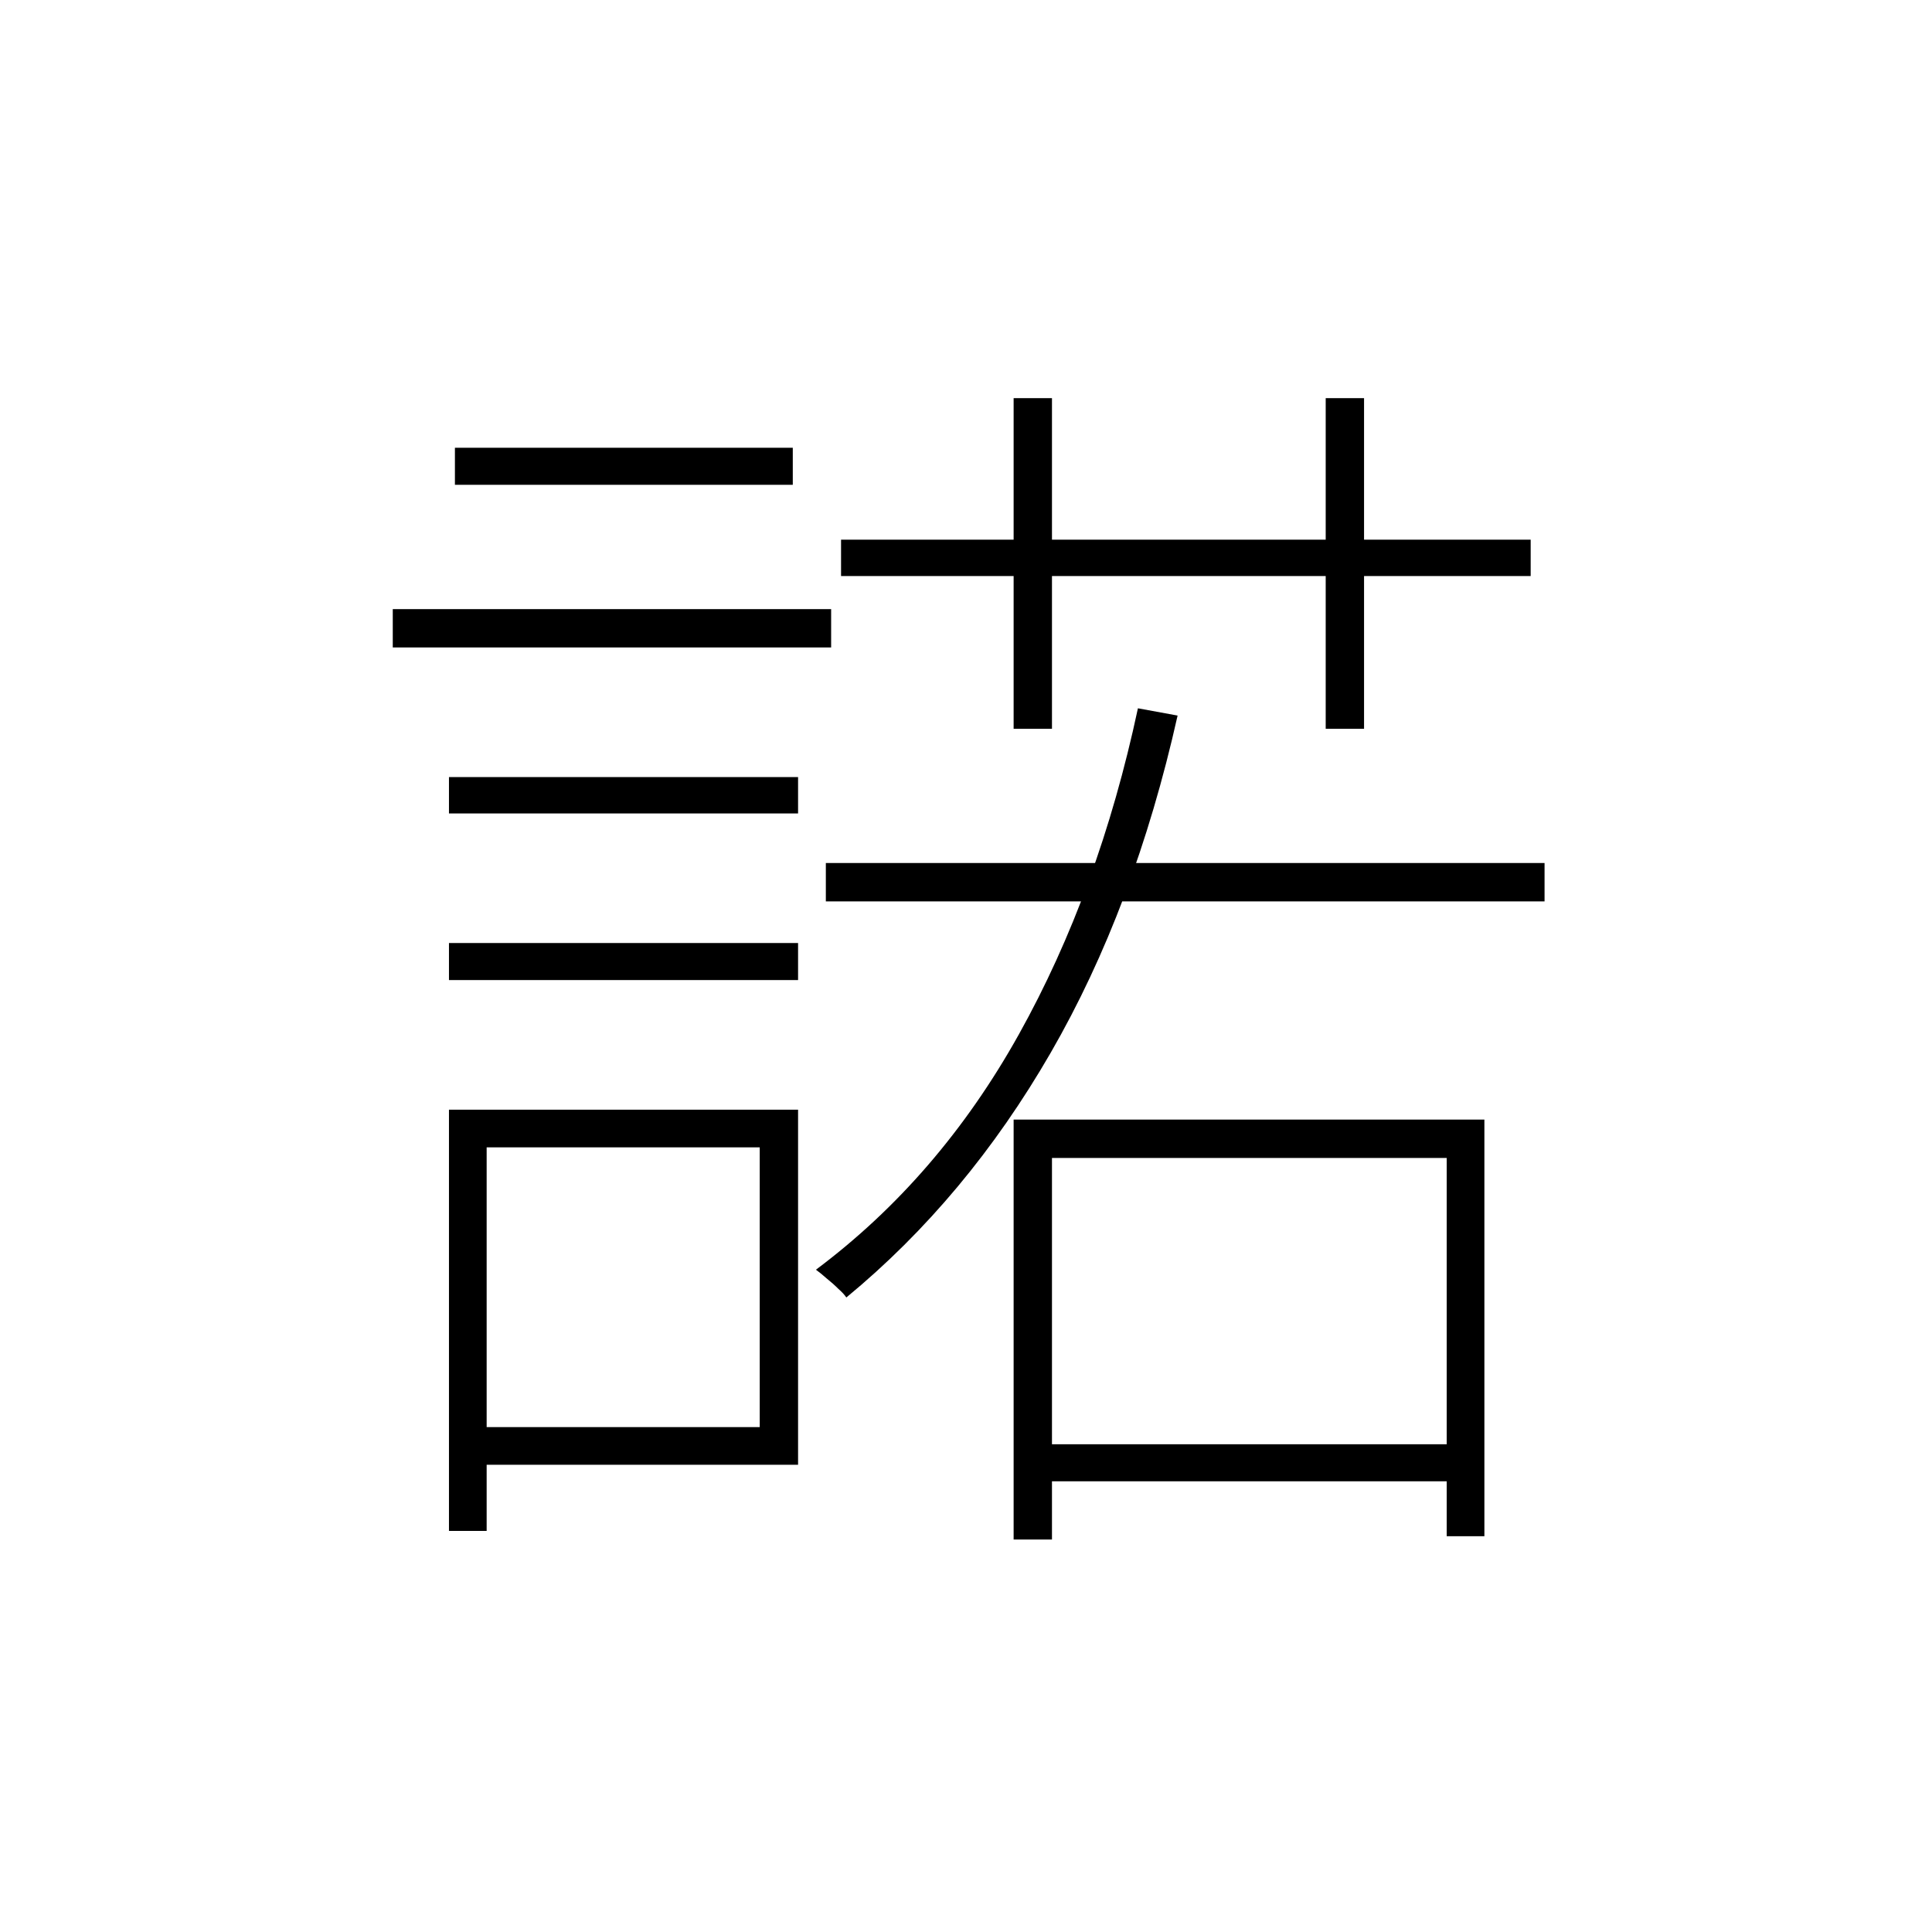 <?xml version="1.0" ?>
<svg xmlns="http://www.w3.org/2000/svg" version="1.1" width="600" height="600">
  <defs/>
  <g>
    <path stroke-width="0" fill="rgb(0, 0, 0)" opacity="1.0" d="M 261.196 167.6 C 332.585 167.6 403.975 167.6 475.364 167.6 C 475.364 171.365 475.364 175.13 475.364 178.895 C 403.975 178.895 332.585 178.895 261.196 178.895 C 261.196 175.13 261.196 171.365 261.196 167.6M 256.474 268.022 C 330.875 268.022 405.275 268.022 479.676 268.022 C 479.676 271.993 479.676 275.963 479.676 279.933 C 405.275 279.933 330.875 279.933 256.474 279.933 C 256.474 275.963 256.474 271.993 256.474 268.022M 321.155 448.536 C 365.303 448.536 409.451 448.536 453.598 448.536 C 453.598 452.369 453.598 456.203 453.598 460.036 C 409.451 460.036 365.303 460.036 321.155 460.036 C 321.155 456.203 321.155 452.369 321.155 448.536M 314.79 123.653 C 318.759 123.653 322.729 123.653 326.699 123.653 C 326.699 157.88 326.699 192.107 326.699 226.334 C 322.729 226.334 318.759 226.334 314.79 226.334 C 314.79 192.107 314.79 157.88 314.79 123.653M 411.709 123.653 C 415.679 123.653 419.649 123.653 423.619 123.653 C 423.619 157.88 423.619 192.107 423.619 226.334 C 419.649 226.334 415.679 226.334 411.709 226.334 C 411.709 192.107 411.709 157.88 411.709 123.653M 314.79 347.703 C 363.523 347.703 412.257 347.703 460.99 347.703 C 460.99 390.829 460.99 433.955 460.99 477.081 C 457.089 477.081 453.188 477.081 449.286 477.081 C 449.286 437.925 449.286 398.77 449.286 359.614 C 408.424 359.614 367.562 359.614 326.699 359.614 C 326.699 399.112 326.699 438.61 326.699 478.108 C 322.729 478.108 318.759 478.108 314.79 478.108 C 314.79 434.639 314.79 391.171 314.79 347.703M 353.393 219.967 C 357.5 220.72 361.606 221.474 365.713 222.226 C 356.815 261.93 343.674 296.841 326.289 326.961 C 308.903 357.081 287.753 382.409 262.839 402.945 C 262.292 402.124 261.47 401.234 260.375 400.276 C 259.28 399.18 258.047 398.085 256.679 396.99 C 255.447 395.894 254.352 395.005 253.394 394.32 C 278.855 375.29 299.868 350.92 316.432 321.211 C 332.996 291.502 345.316 257.754 353.393 219.967M 139.431 241.325 C 175.57 241.325 211.709 241.325 247.849 241.325 C 247.849 245.09 247.849 248.855 247.849 252.62 C 211.709 252.62 175.57 252.62 139.431 252.62 C 139.431 248.855 139.431 245.09 139.431 241.325M 141.278 139.055 C 176.255 139.055 211.23 139.055 246.207 139.055 C 246.207 142.888 246.207 146.722 246.207 150.555 C 211.23 150.555 176.255 150.555 141.278 150.555 C 141.278 146.722 141.278 142.888 141.278 139.055M 139.431 292.871 C 175.57 292.871 211.709 292.871 247.849 292.871 C 247.849 296.705 247.849 300.538 247.849 304.371 C 211.709 304.371 175.57 304.371 139.431 304.371 C 139.431 300.538 139.431 296.705 139.431 292.871M 121.977 189.163 C 167.356 189.163 212.736 189.163 258.116 189.163 C 258.116 193.134 258.116 197.104 258.116 201.074 C 212.736 201.074 167.356 201.074 121.977 201.074 C 121.977 197.104 121.977 193.134 121.977 189.163M 145.385 344.622 C 179.54 344.622 213.694 344.622 247.849 344.622 C 247.849 381.382 247.849 418.142 247.849 454.902 C 213.694 454.902 179.54 454.902 145.385 454.902 C 145.385 451.0 145.385 447.098 145.385 443.196 C 175.57 443.196 205.755 443.196 235.939 443.196 C 235.939 414.24 235.939 385.284 235.939 356.328 C 205.755 356.328 175.57 356.328 145.385 356.328 C 145.385 352.426 145.385 348.524 145.385 344.622M 139.431 344.622 C 143.332 344.622 147.233 344.622 151.135 344.622 C 151.135 388.228 151.135 431.833 151.135 475.438 C 147.233 475.438 143.332 475.438 139.431 475.438 C 139.431 431.833 139.431 388.228 139.431 344.622"/>
  </g>
</svg>
